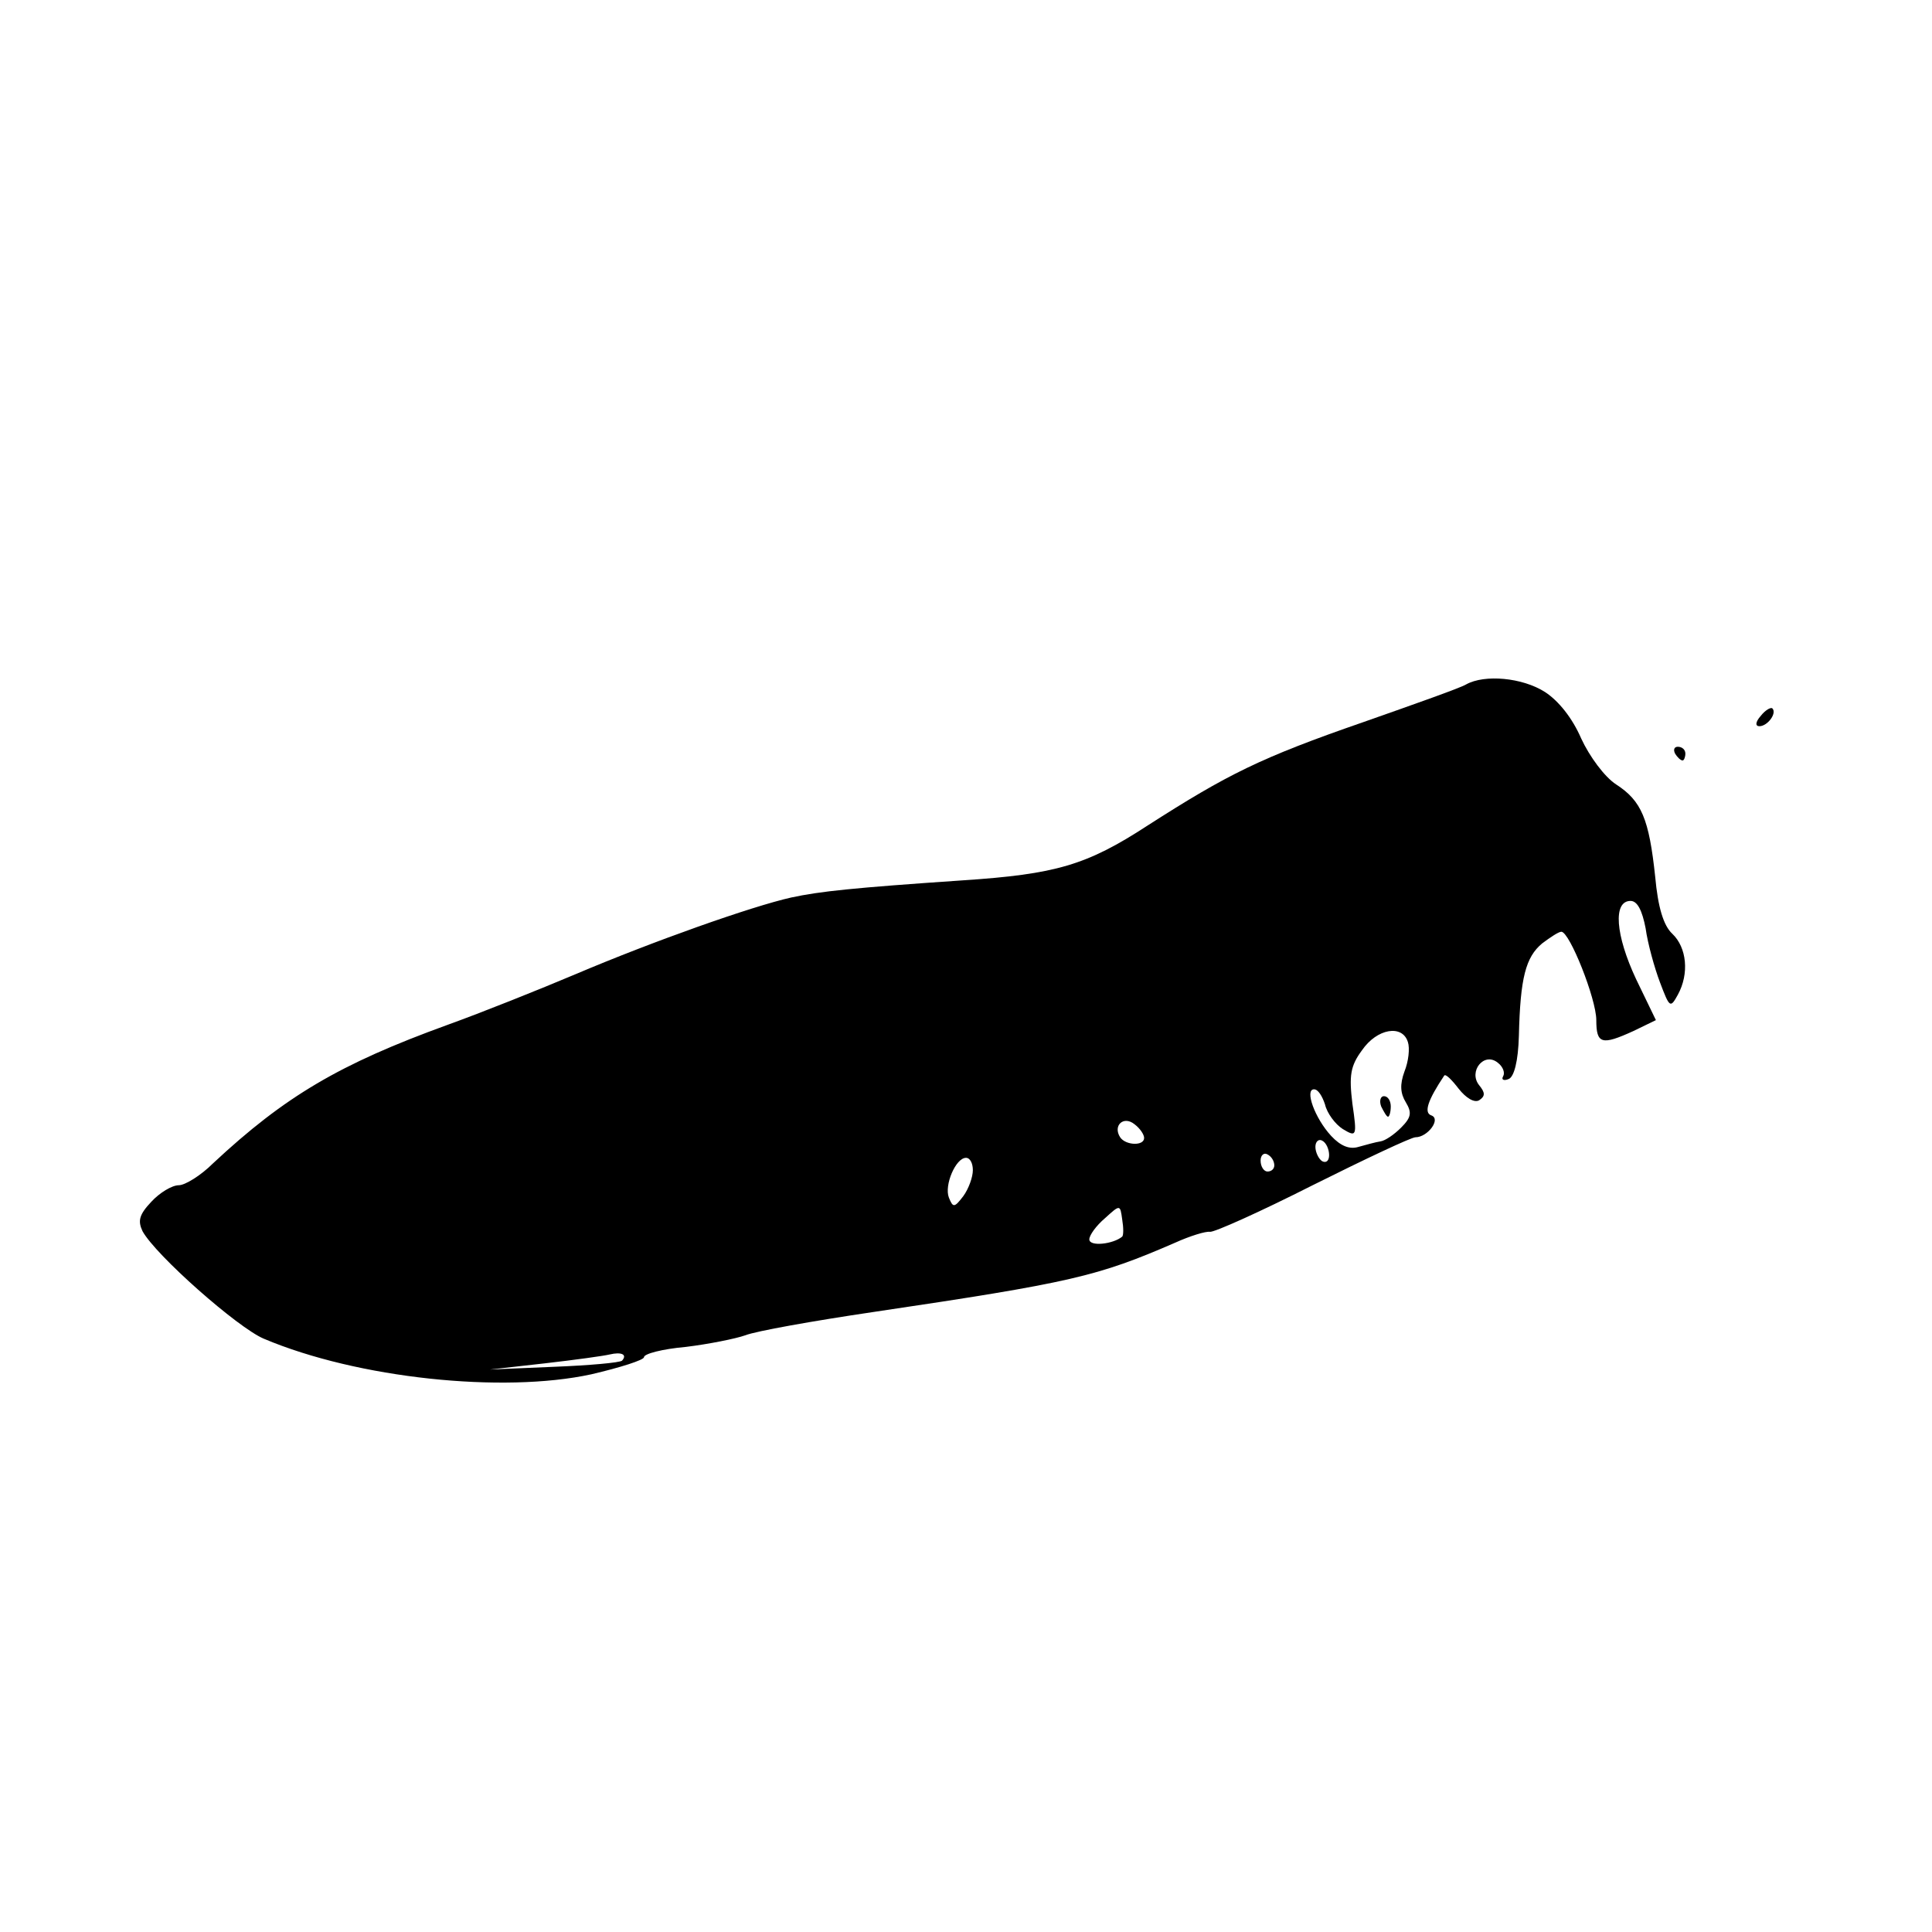 <?xml version="1.0" standalone="no"?>
<!DOCTYPE svg PUBLIC "-//W3C//DTD SVG 20010904//EN"
 "http://www.w3.org/TR/2001/REC-SVG-20010904/DTD/svg10.dtd">
<svg version="1.0" xmlns="http://www.w3.org/2000/svg"
 width="282pt" height="282pt" viewBox="0 0 282 282"
 preserveAspectRatio="xMidYMid meet">
<g transform="translate(0,282) scale(0.1,-0.1)"
fill="#000000" stroke="none">
<path d="M2140 1821 c-8 -5 -76 -29 -150 -55 -150 -52 -198 -76 -315 -151 -89
-58 -134 -71 -270 -80 -161 -11 -208 -16 -250 -25 -58 -13 -202 -64 -315 -112
-52 -22 -137 -56 -187 -74 -157 -57 -237 -104 -342 -202 -18 -18 -41 -32 -50
-32 -10 0 -28 -11 -40 -24 -18 -19 -20 -28 -13 -43 19 -35 139 -141 177 -157
137 -58 349 -80 478 -52 43 10 77 21 77 25 0 5 27 12 61 15 33 4 73 12 87 17
15 6 99 21 187 34 290 43 327 52 440 101 22 10 45 17 51 16 6 -1 73 29 150 68
76 38 144 70 150 70 18 0 38 27 23 32 -11 4 -5 22 19 58 2 3 11 -6 21 -19 11
-14 23 -21 30 -17 9 6 9 11 0 22 -16 20 7 49 27 33 8 -6 11 -15 8 -20 -3 -5 1
-7 8 -4 8 3 14 26 15 63 2 85 10 115 34 135 12 9 24 17 28 17 12 0 51 -98 51
-129 0 -35 8 -37 54 -16 l33 16 -29 60 c-30 64 -34 114 -8 114 10 0 17 -14 22
-40 3 -22 13 -58 21 -79 14 -37 15 -38 26 -18 17 31 13 69 -8 89 -13 12 -21
39 -25 83 -9 85 -20 111 -57 135 -17 11 -39 41 -51 67 -13 30 -33 55 -53 68
-33 21 -88 26 -115 11z m-85 -522 c3 -9 1 -28 -5 -43 -7 -19 -6 -32 2 -45 9
-15 8 -22 -7 -37 -10 -10 -23 -19 -30 -20 -7 -1 -21 -5 -32 -8 -13 -4 -26 1
-40 16 -24 26 -39 68 -25 68 6 0 12 -10 16 -22 3 -13 15 -29 26 -36 20 -12 21
-11 14 37 -5 41 -3 55 14 78 22 32 59 38 67 12z m-385 -140 c0 -12 -27 -11
-35 1 -11 17 5 32 21 19 8 -6 14 -15 14 -20z m270 -25 c0 -8 -4 -12 -10 -9 -5
3 -10 13 -10 21 0 8 5 12 10 9 6 -3 10 -13 10 -21z m-80 -15 c0 -5 -4 -9 -10
-9 -5 0 -10 7 -10 16 0 8 5 12 10 9 6 -3 10 -10 10 -16z m-440 -7 c0 -10 -6
-27 -14 -38 -13 -17 -15 -17 -21 -2 -7 18 10 58 25 58 6 0 10 -8 10 -18z m218
-97 c-13 -11 -48 -15 -48 -4 0 6 10 20 23 31 22 20 22 20 25 -2 2 -12 2 -23 0
-25z m-730 -181 c-3 -3 -48 -7 -99 -9 l-94 -4 80 9 c44 5 87 11 95 13 17 4 26
0 18 -9z"/>
<path d="M2016 1205 c4 -8 8 -15 10 -15 2 0 4 7 4 15 0 8 -4 15 -10 15 -5 0
-7 -7 -4 -15z"/>
<path d="M2570 1775 c-8 -9 -8 -15 -2 -15 12 0 26 19 19 26 -2 2 -10 -2 -17
-11z"/>
<path d="M2445 1720 c3 -5 8 -10 11 -10 2 0 4 5 4 10 0 6 -5 10 -11 10 -5 0
-7 -4 -4 -10z"/>
</g>
</svg>

